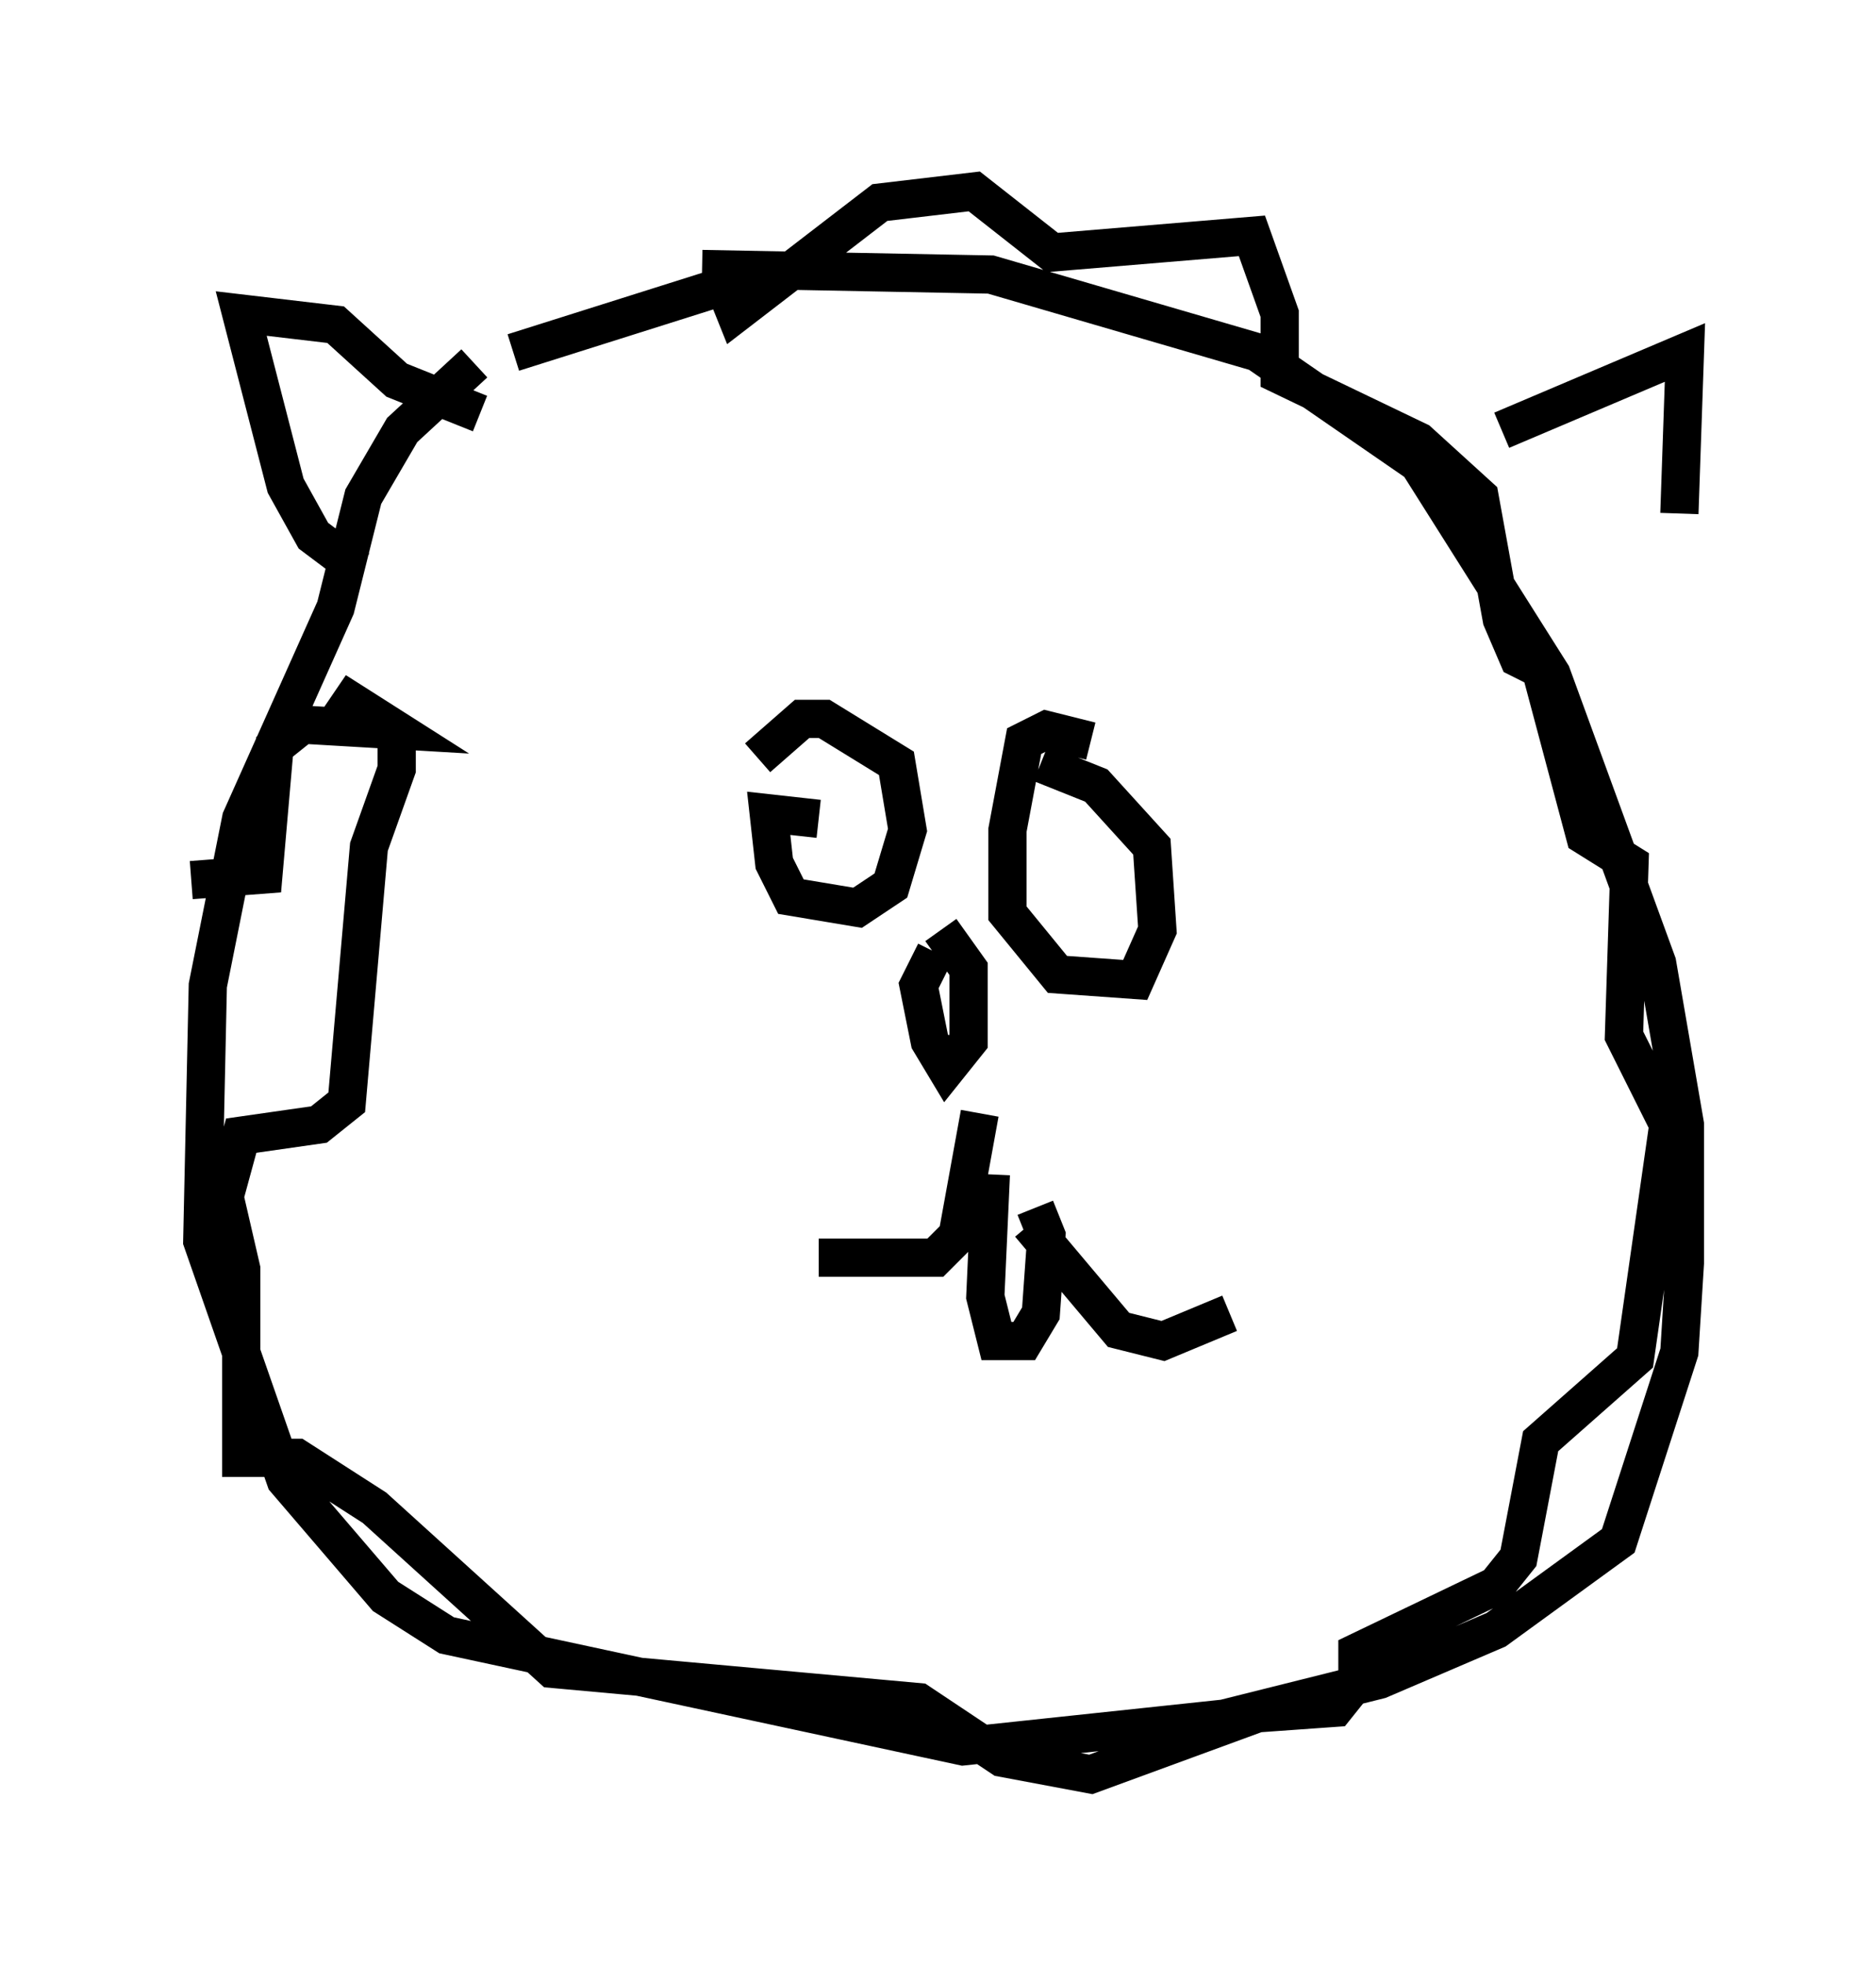 <?xml version="1.0" encoding="utf-8" ?>
<svg baseProfile="full" height="51.397" version="1.1" width="49.073" xmlns="http://www.w3.org/2000/svg" xmlns:ev="http://www.w3.org/2001/xml-events" xmlns:xlink="http://www.w3.org/1999/xlink"><defs /><rect fill="white" height="51.397" width="49.073" x="0" y="0" /><path d="M15.313, 8.196 m-2.905, 1.307 l-1.888, 1.743 -1.017, 1.743 l-0.726, 2.905 -2.469, 5.52 l-0.872, 4.358 -0.145, 6.682 l2.179, 6.246 2.615, 3.05 l1.598, 1.017 13.508, 2.905 l6.827, -0.726 4.067, -1.017 l3.05, -1.307 3.196, -2.324 l1.598, -4.939 0.145, -2.324 l0.0, -3.631 -0.726, -4.212 l-2.76, -7.553 -3.486, -5.52 l-4.212, -2.905 -6.972, -2.034 l-7.553, -0.145 m3.05, 14.38 l-1.307, -0.145 0.145, 1.307 l0.436, 0.872 1.743, 0.291 l0.872, -0.581 0.436, -1.453 l-0.291, -1.743 -1.888, -1.162 l-0.581, 0.0 -1.162, 1.017 m8.715, -0.436 l-1.162, -0.291 -0.581, 0.291 l-0.436, 2.324 0.0, 2.179 l1.307, 1.598 2.034, 0.145 l0.581, -1.307 -0.145, -2.179 l-1.453, -1.598 -1.453, -0.581 m-2.76, 4.939 l-0.436, 0.872 0.291, 1.453 l0.436, 0.726 0.581, -0.726 l0.0, -1.888 -0.726, -1.017 m1.017, 4.793 l-0.581, 3.196 -0.581, 0.581 l-3.05, 0.0 m5.52, -0.872 l2.324, 2.76 1.162, 0.291 l1.743, -0.726 m-6.246, -3.631 l-0.145, 3.196 0.291, 1.162 l0.726, 0.0 0.436, -0.726 l0.145, -2.034 -0.291, -0.726 m-17.721, -16.704 l-1.162, -0.872 -0.726, -1.307 l-1.162, -4.503 2.469, 0.291 l1.598, 1.453 2.179, 0.872 m26.726, 0.436 l4.793, -2.034 -0.145, 4.212 m-38.927, 9.587 l1.888, -0.145 0.291, -3.341 l0.726, -0.581 2.469, 0.145 l-1.598, -1.017 1.598, 1.162 l0.0, 0.872 -0.726, 2.034 l-0.581, 6.682 -0.726, 0.581 l-2.034, 0.291 -0.436, 1.598 l0.436, 1.888 0.0, 4.939 l1.453, 0.0 2.034, 1.307 l4.648, 4.212 9.587, 0.872 l2.179, 1.453 2.324, 0.436 l4.358, -1.598 2.034, -0.145 l0.581, -0.726 0.0, -0.726 l3.631, -1.743 0.581, -0.726 l0.581, -3.05 2.469, -2.179 l0.872, -6.101 -1.162, -2.324 l0.145, -4.503 -1.162, -0.726 l-1.162, -4.358 -0.581, -0.291 l-0.436, -1.017 -0.581, -3.196 l-1.598, -1.453 -3.631, -1.743 l0.0, -1.598 -0.726, -2.034 l-5.229, 0.436 -2.034, -1.598 l-2.469, 0.291 -3.777, 2.905 l-0.291, -0.726 -5.52, 1.743 " fill="none" stroke="black" stroke-width="1" /></svg>